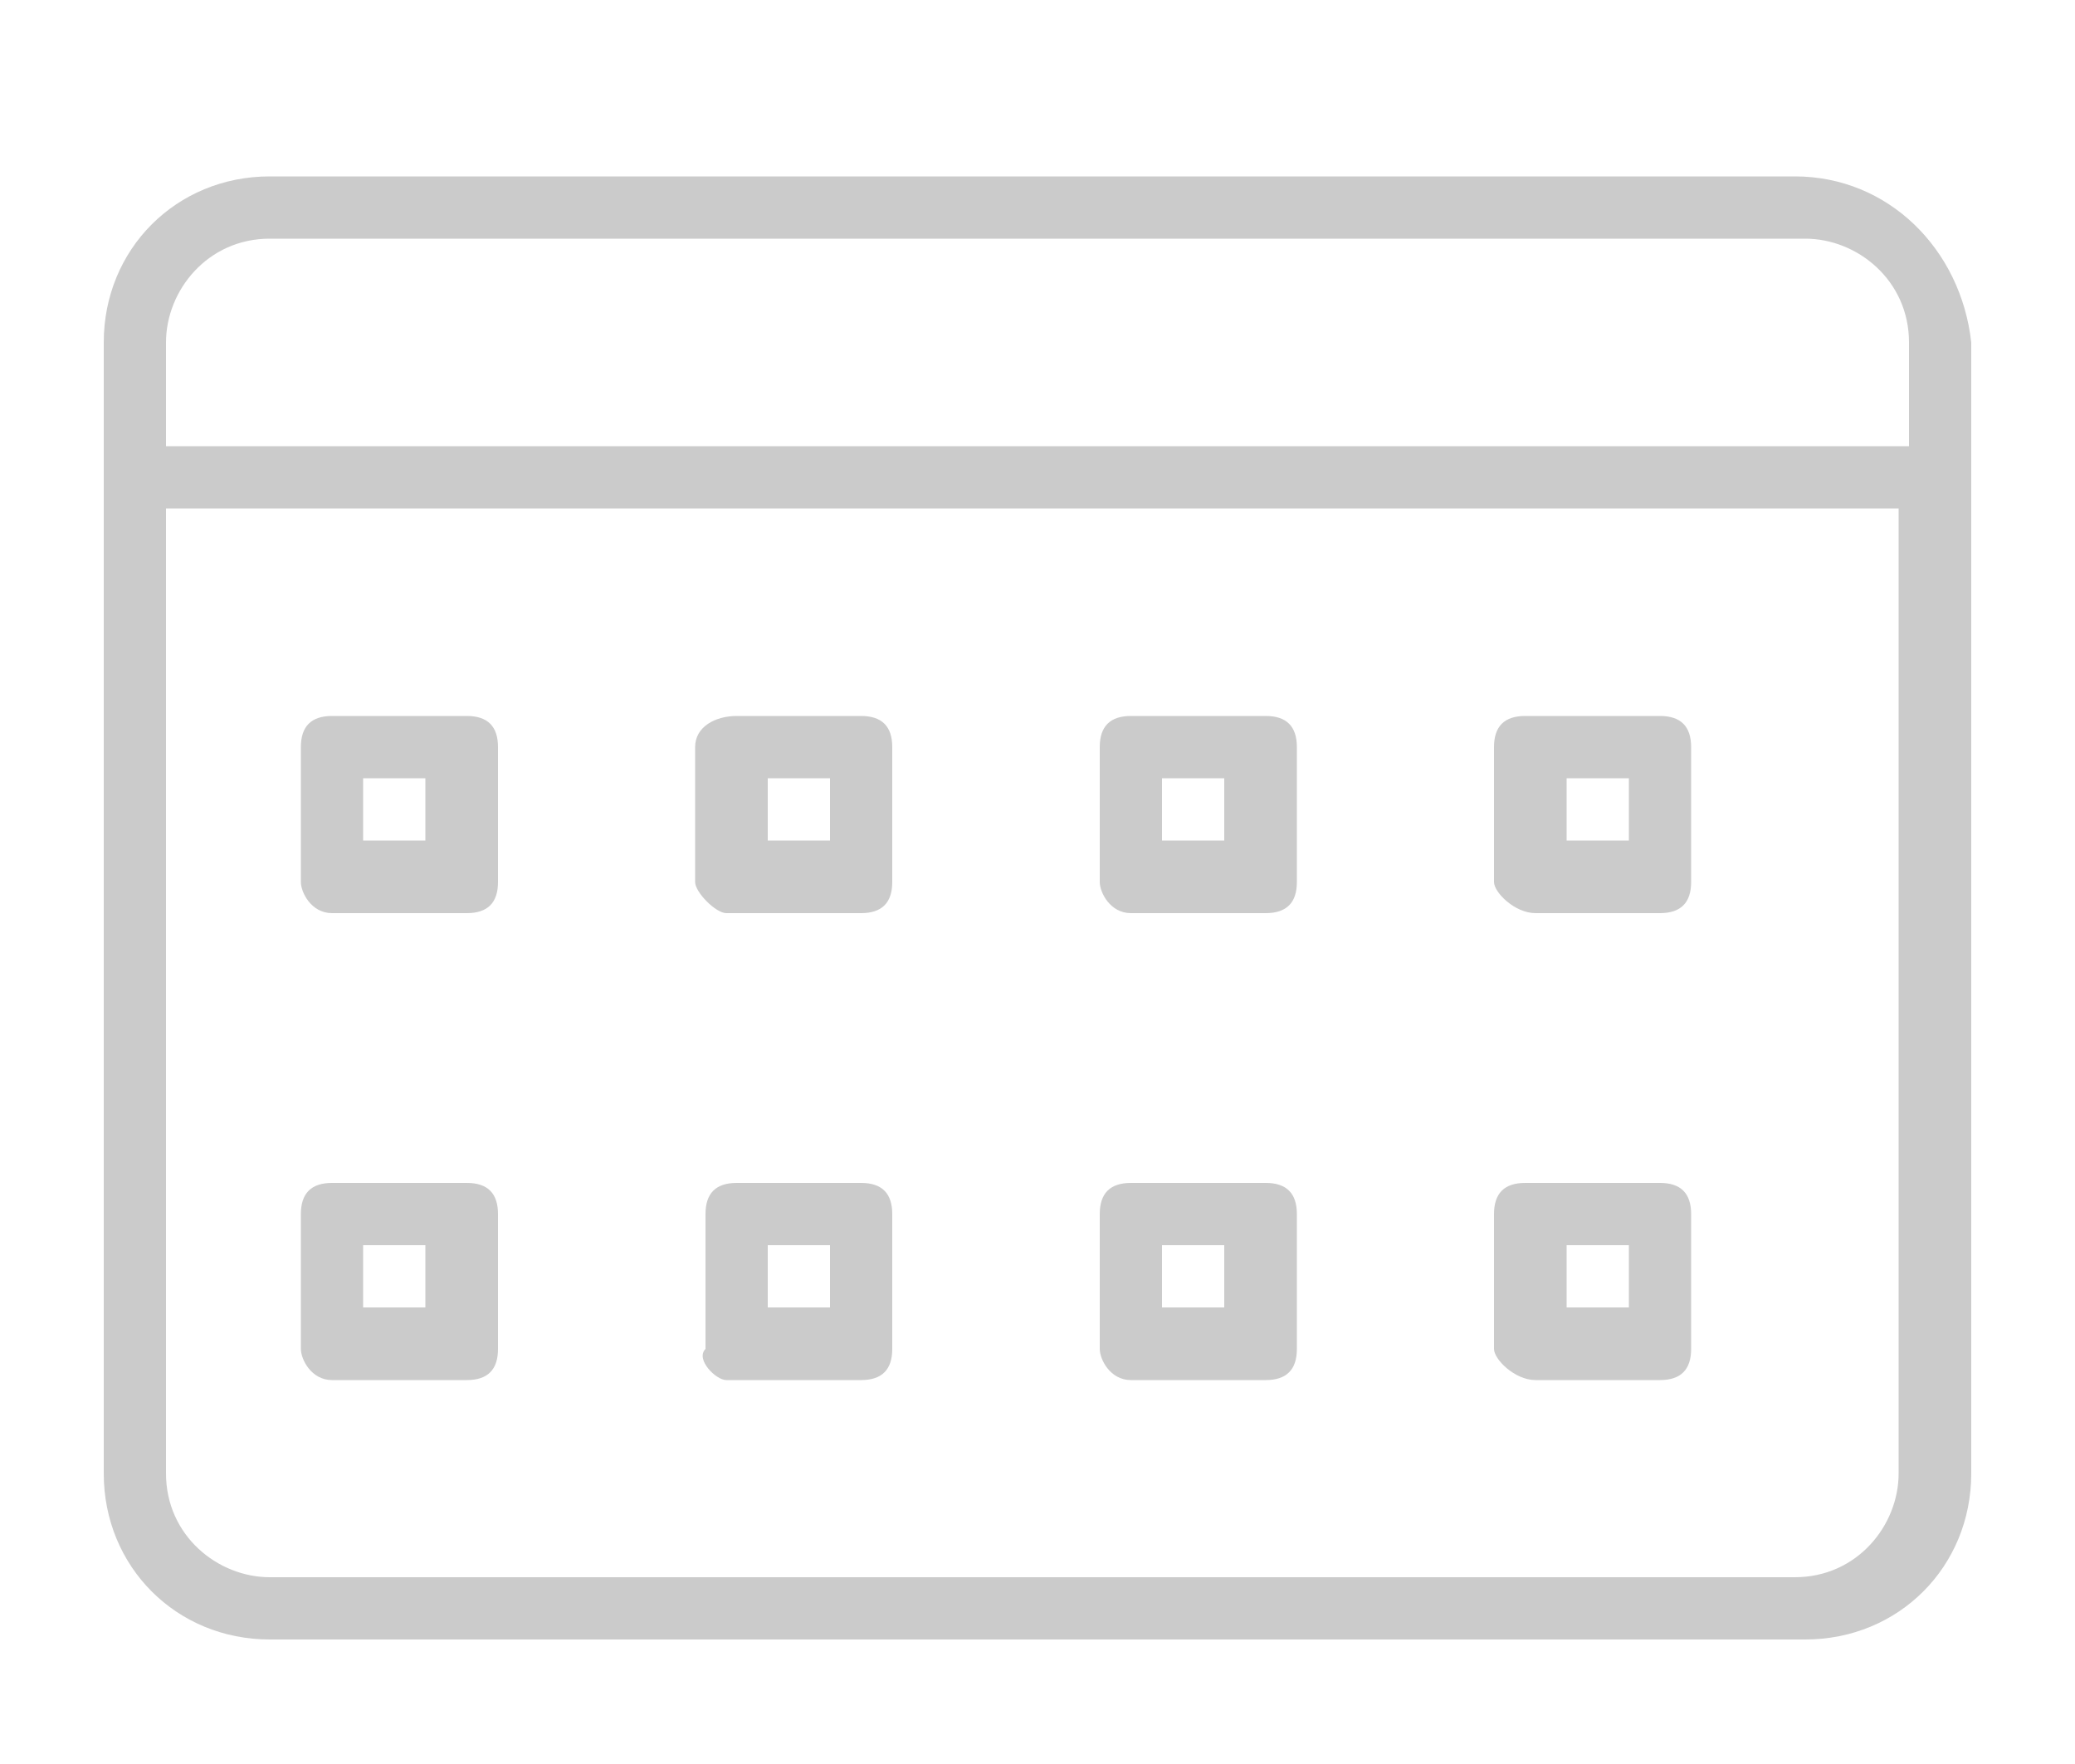 <?xml version="1.0" encoding="utf-8"?>
<!-- Generator: Adobe Illustrator 23.0.2, SVG Export Plug-In . SVG Version: 6.00 Build 0)  -->
<svg version="1.1" id="Layer_1" xmlns="http://www.w3.org/2000/svg" xmlns:xlink="http://www.w3.org/1999/xlink" x="0px" y="0px"
	 viewBox="0 0 20 17" style="enable-background:new 0 0 20 17;" xml:space="preserve">
<style type="text/css">
	.st0{fill:#C6C5C4;}
	.st1{fill:#B12F2B;}
	.st2{fill:none;}
	.st3{fill:#C1C1C1;}
	.st4{fill:#A61E22;}
	.st5{fill:#C2C2C2;}
	.st6{fill:#A81812;}
	.st7{fill:#C79571;}
	.st8{fill:#A7C976;}
	.st9{fill:#FFFFFF;}
	.st10{fill:#EEE3D6;}
	.st11{fill:#CBCBCB;}
	.st12{fill:none;stroke:#000000;stroke-width:0.5;stroke-miterlimit:10;}
	.st13{clip-path:url(#SVGID_2_);fill:#C1C1C1;}
	.st14{clip-path:url(#SVGID_2_);fill:#A81812;}
	.st15{fill:#71D45B;}
	.st16{fill:#D1D1D1;}
</style>
<g>
	<path class="st11" d="M17.3,1.7H2.6C1.7,1.7,1,2.4,1,3.3v1.3v9.6c0,0.9,0.7,1.6,1.6,1.6h14.8c0.9,0,1.6-0.7,1.6-1.6V4.6V3.3
		C18.9,2.4,18.2,1.7,17.3,1.7z M1.6,3.3c0-0.5,0.4-1,1-1h14.8c0.5,0,1,0.4,1,1v1H1.6V3.3z M18.3,14.2c0,0.5-0.4,1-1,1H2.6
		c-0.5,0-1-0.4-1-1V4.9h16.7C18.3,4.9,18.3,14.2,18.3,14.2z"/>
	<path class="st11" d="M3.2,8.8h1.3c0.2,0,0.3-0.1,0.3-0.3V7.2c0-0.2-0.1-0.3-0.3-0.3H3.2C3,6.9,2.9,7,2.9,7.2v1.3
		C2.9,8.6,3,8.8,3.2,8.8z M3.5,7.5h0.6v0.6H3.5V7.5z"/>
	<path class="st11" d="M3.2,13.3h1.3c0.2,0,0.3-0.1,0.3-0.3v-1.3c0-0.2-0.1-0.3-0.3-0.3H3.2c-0.2,0-0.3,0.1-0.3,0.3V13
		C2.9,13.1,3,13.3,3.2,13.3z M3.5,12h0.6v0.6H3.5V12z"/>
	<path class="st11" d="M7,13.3h1.3c0.2,0,0.3-0.1,0.3-0.3v-1.3c0-0.2-0.1-0.3-0.3-0.3H7.1c-0.2,0-0.3,0.1-0.3,0.3V13
		C6.7,13.1,6.9,13.3,7,13.3z M7.4,12H8v0.6H7.4V12z"/>
	<path class="st11" d="M7,8.8h1.3c0.2,0,0.3-0.1,0.3-0.3V7.2c0-0.2-0.1-0.3-0.3-0.3H7.1C6.9,6.9,6.7,7,6.7,7.2v1.3
		C6.7,8.6,6.9,8.8,7,8.8z M7.4,7.5H8v0.6H7.4V7.5z"/>
	<path class="st11" d="M10.9,8.8h1.3c0.2,0,0.3-0.1,0.3-0.3V7.2c0-0.2-0.1-0.3-0.3-0.3h-1.3c-0.2,0-0.3,0.1-0.3,0.3v1.3
		C10.6,8.6,10.7,8.8,10.9,8.8z M11.2,7.5h0.6v0.6h-0.6V7.5z"/>
	<path class="st11" d="M14.8,8.8H16c0.2,0,0.3-0.1,0.3-0.3V7.2c0-0.2-0.1-0.3-0.3-0.3h-1.3c-0.2,0-0.3,0.1-0.3,0.3v1.3
		C14.4,8.6,14.6,8.8,14.8,8.8z M15.1,7.5h0.6v0.6h-0.6V7.5z"/>
	<path class="st11" d="M10.9,13.3h1.3c0.2,0,0.3-0.1,0.3-0.3v-1.3c0-0.2-0.1-0.3-0.3-0.3h-1.3c-0.2,0-0.3,0.1-0.3,0.3V13
		C10.6,13.1,10.7,13.3,10.9,13.3z M11.2,12h0.6v0.6h-0.6V12z"/>
	<path class="st11" d="M14.8,13.3H16c0.2,0,0.3-0.1,0.3-0.3v-1.3c0-0.2-0.1-0.3-0.3-0.3h-1.3c-0.2,0-0.3,0.1-0.3,0.3V13
		C14.4,13.1,14.6,13.3,14.8,13.3z M15.1,12h0.6v0.6h-0.6V12z"/>
</g>
</svg>
